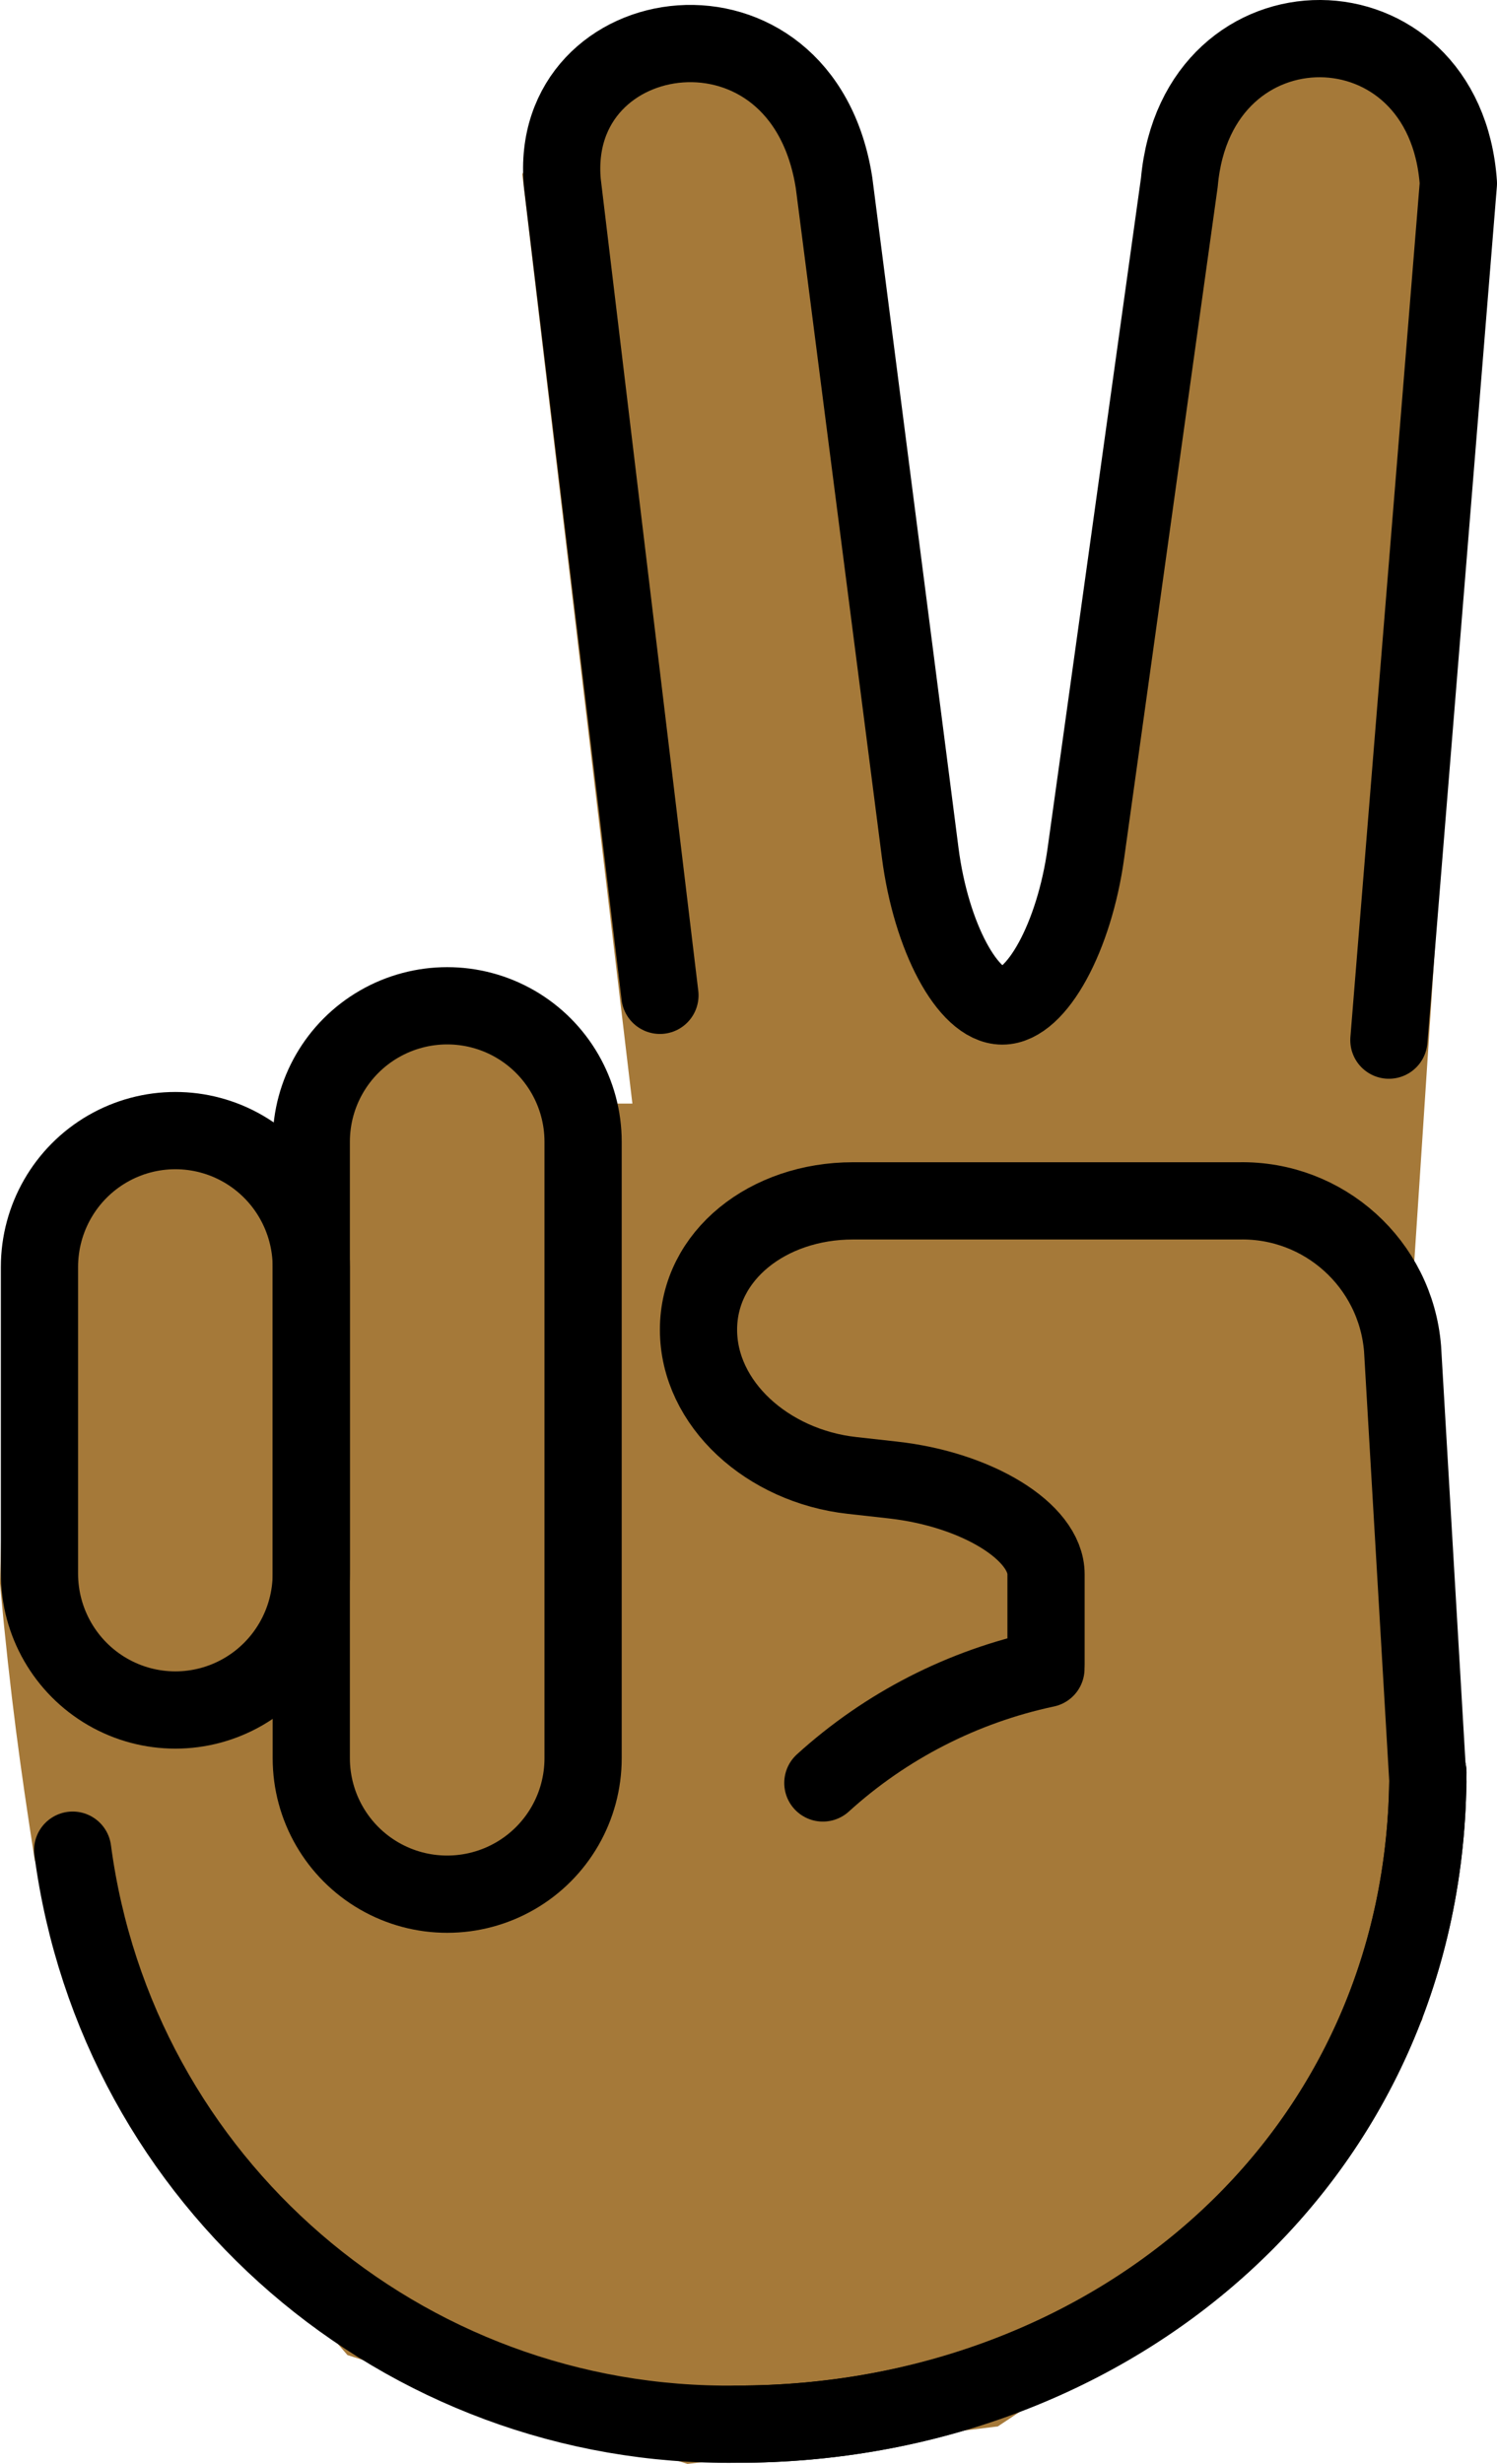 <svg xmlns="http://www.w3.org/2000/svg" xmlns:svg="http://www.w3.org/2000/svg" id="emoji" width="38.772" height="63.787" version="1.1" viewBox="0 0 38.772 63.787"><g id="skin" transform="translate(-16.648,-4.203)"><path id="path1" fill="#a57939" stroke="#a57939" stroke-width="2" d="m 52.24,37.4 1.906,-29.01 -1.397,-2.065 -3.985,0.236 -1.837,4.735 -2.375,17.38 -1.906,2.125 -2.656,-2.312 -2.5,-21.12 -2.155,-1.694 -2.137,0.079 -1.989,3.188 2.943,24.83 h -2.557 c -2.036,-5.827 -6.417,-2.234 -7.105,1.084 -4.414,-2.323 -4.892,-0.595 -6.62,2.234 l -0.221,8.076 c 0.264,2.848 0.52,4.681 0.873,6.947 l 1.697,5.274 6,6.917 8.333,2.666 7.583,-0.916 6.917,-4.594 3.48,-5.344 c 1.194,-6.675 1.056,-12.23 -0.292,-18.71 z"/></g><g id="line" transform="translate(-16.648,-4.203)"><path id="path2" fill="none" stroke="#000" stroke-linecap="round" stroke-linejoin="round" stroke-width="2" d="M 52.62,31.13 54.42,8.95 C 54.077,3.986 47.641,3.93 47.193,8.924 l -2.42,17.36 c -0.3,2.179 -1.278,3.962 -2.166,3.962 -0.888,0 -1.845,-1.785 -2.126,-3.967 L 38.25,8.939 C 37.43,3.661 30.811,4.617 31.213,8.94 l 2.527,21.03"/><path id="path3" fill="none" stroke="#000" stroke-linecap="round" stroke-linejoin="round" stroke-width="2" d="m 53.63,50.08 c 0,9.872 -8.02,16.88 -17.89,16.88"/><path id="path4" fill="none" stroke="#000" stroke-linecap="round" stroke-linejoin="round" stroke-width="2" d="m 43.74,47.29 v -2.333 c 0,-1.1 -1.789,-2.2 -3.976,-2.441 l -1.049,-0.117 c -2.187,-0.242 -3.976,-1.851 -3.976,-3.774 0,-1.923 1.8,-3.334 4,-3.334 h 10 c 2.201,-0.045 4.057,1.632 4.235,3.826 l 0.657,11.21"/><path id="path5" fill="none" stroke="#000" stroke-linecap="round" stroke-linejoin="round" stroke-width="2" d="m 37.96,50.36 c 1.63,-1.48 3.624,-2.5 5.777,-2.958"/><path id="path6" fill="none" stroke="#000" stroke-linecap="round" stroke-miterlimit="10" stroke-width="2" d="m 18.53,52.1 c 1.142,8.6 8.539,14.98 17.21,14.86 9.667,0 17.89,-6.833 17.89,-16.88"/><path id="path7" fill="none" stroke="#000" stroke-linecap="round" stroke-linejoin="round" stroke-width="2" d="m 31.75,49.72 c 0,1.258 -0.671,2.42 -1.76,3.048 -1.089,0.628 -2.431,0.629 -3.52,0 -1.089,-0.629 -1.76,-1.791 -1.76,-3.048 V 33.76 c 0,-1.258 0.671,-2.42 1.76,-3.048 1.089,-0.628 2.431,-0.629 3.52,0 1.089,0.629 1.76,1.791 1.76,3.049 z" paint-order="normal"/><path id="path8" fill="none" stroke="#000" stroke-linecap="round" stroke-linejoin="round" stroke-width="2" d="m 24.71,44.94 c 0,1.262 -0.671,2.427 -1.76,3.058 -1.089,0.631 -2.431,0.631 -3.52,0 -1.089,-0.631 -1.76,-1.796 -1.76,-3.058 v -7.937 c 0,-1.262 0.671,-2.427 1.76,-3.058 1.089,-0.631 2.431,-0.631 3.52,0 1.089,0.631 1.76,1.796 1.76,3.058 z" paint-order="normal"/></g></svg>